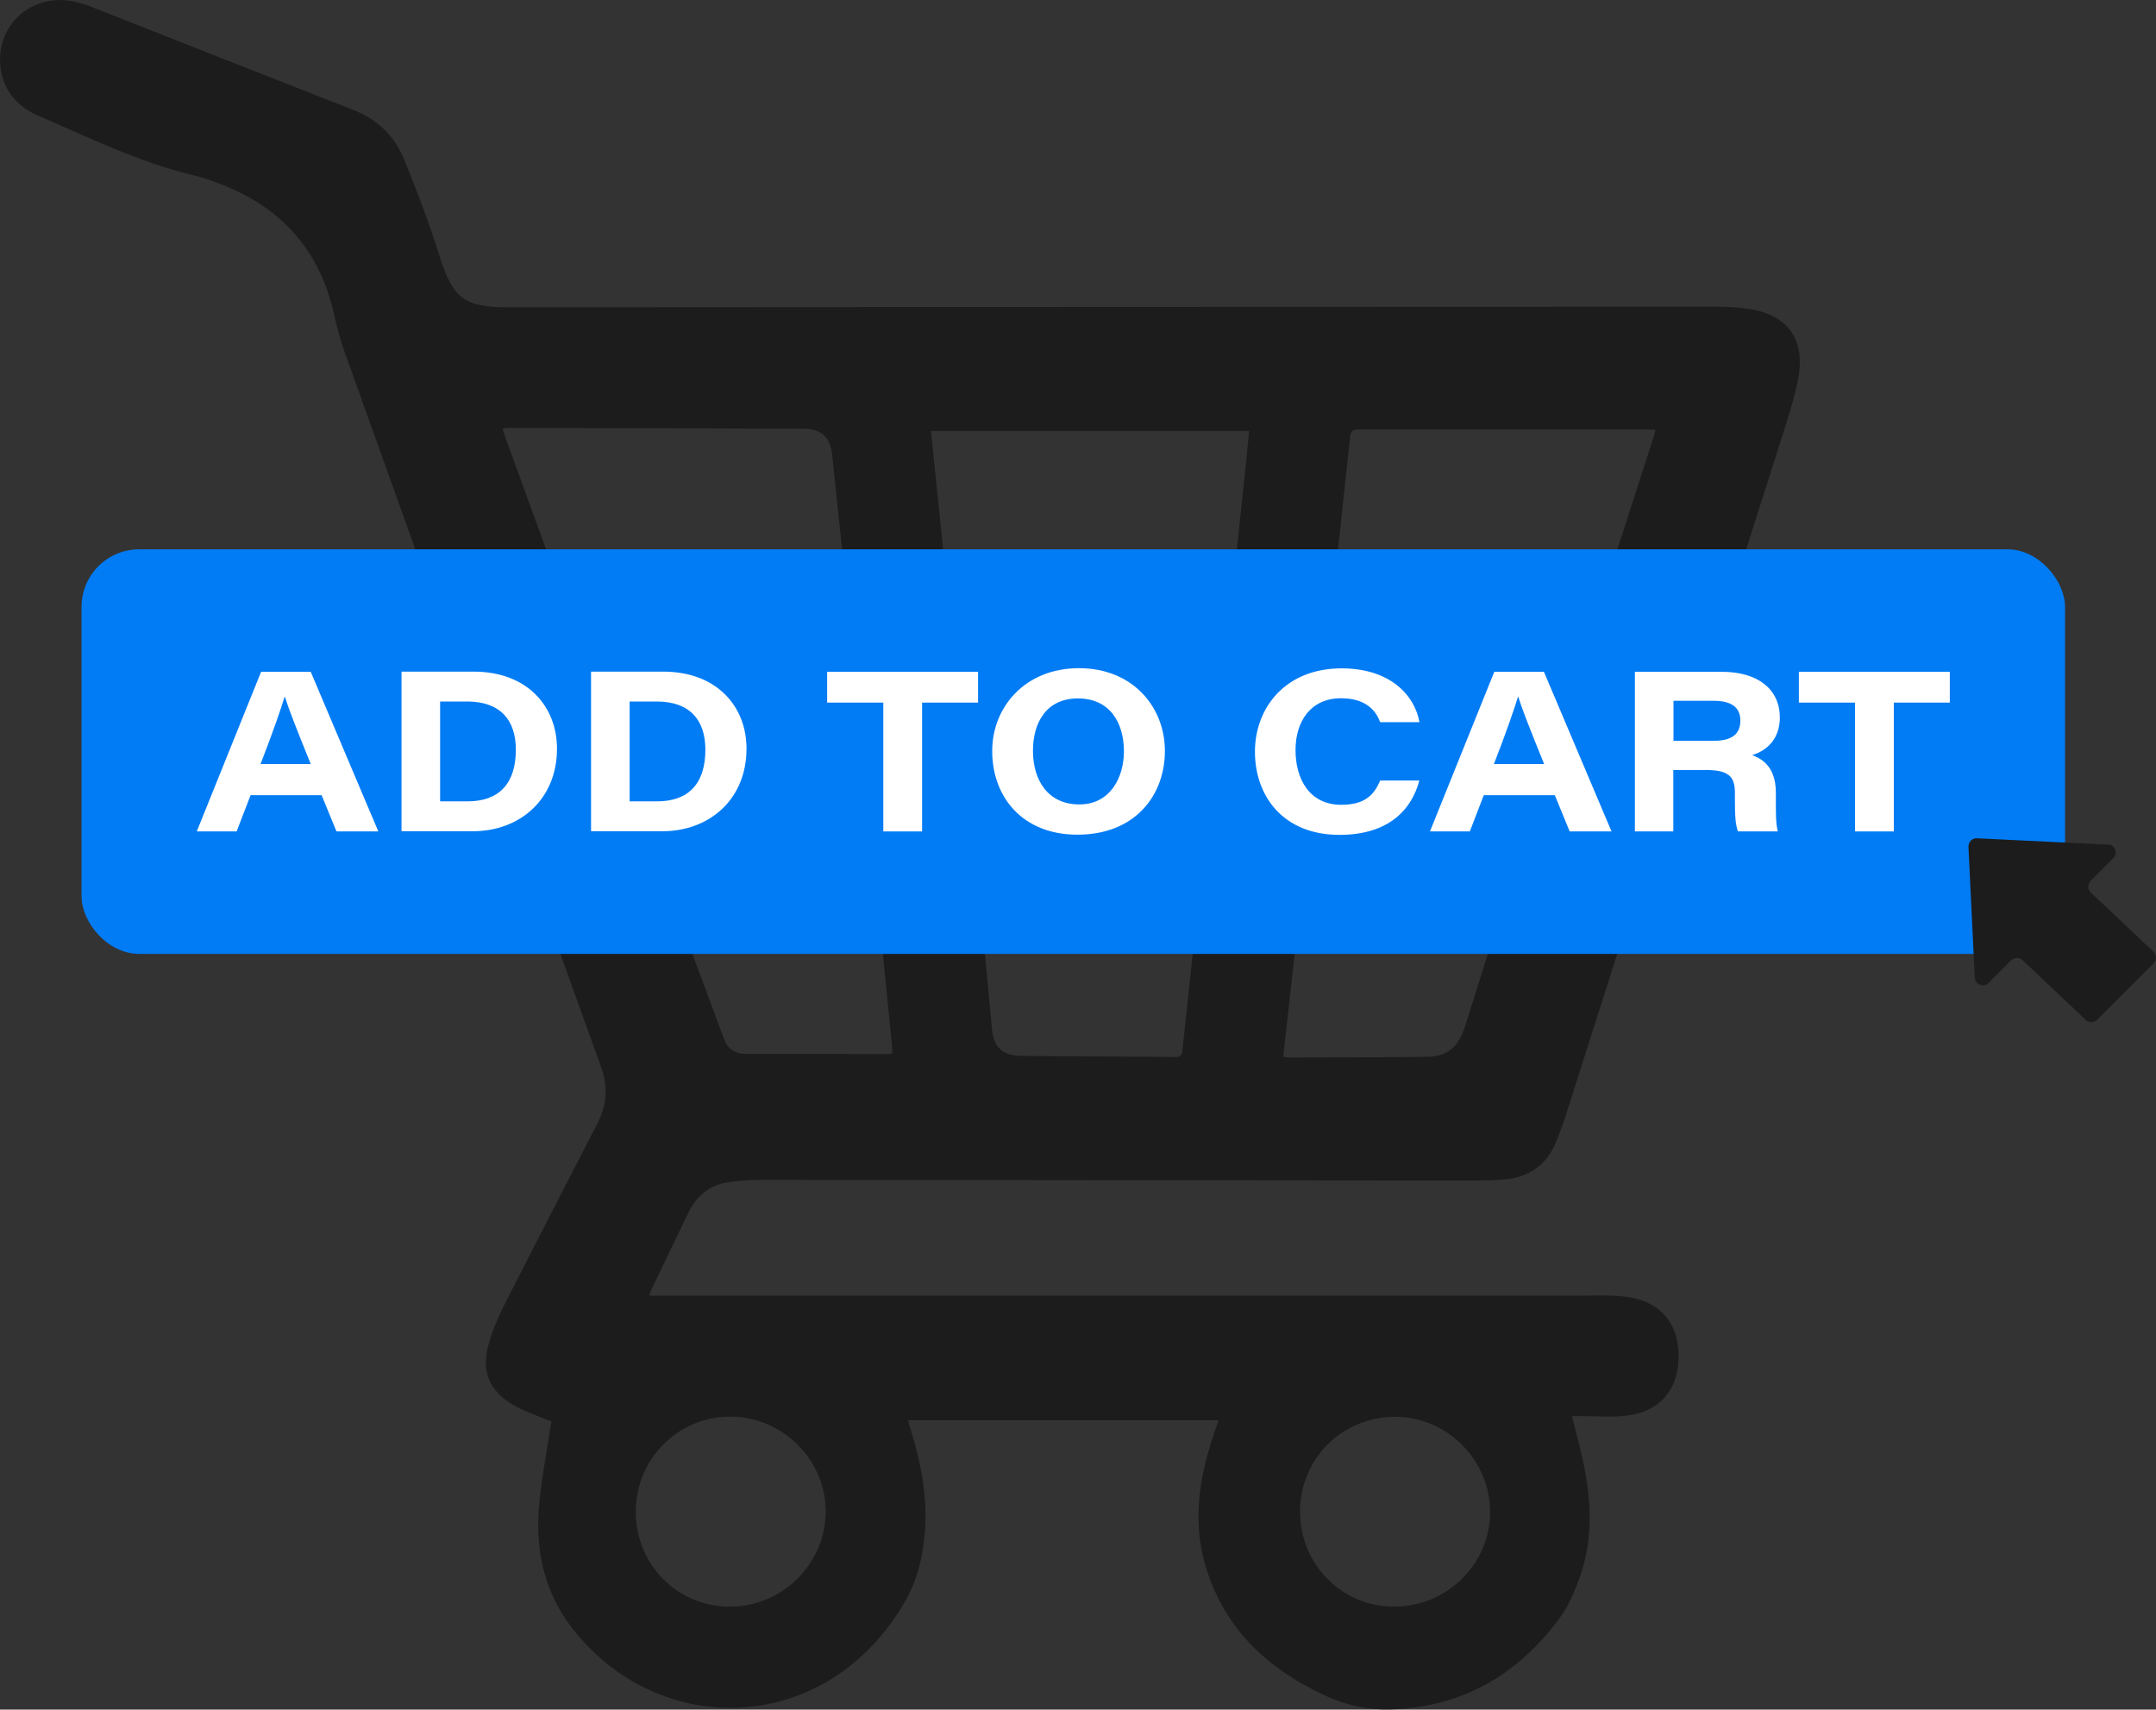 <?xml version="1.0" encoding="UTF-8"?><svg id="Calque_2" xmlns="http://www.w3.org/2000/svg" width="118.99" height="94.36" viewBox="0 0 118.99 94.36"><rect x="0" y="0" width="118.99" height="94.36" fill="#333333" stroke="none"/><defs><style>.cls-1{fill:#027cf5;}.cls-1,.cls-2,.cls-3{stroke-width:0px;}.cls-2{fill:#1c1c1c;}.cls-3{fill:#fff;}</style></defs><g id="Layer_1"><path class="cls-2" d="M86.75,78.15c.24.96.5,1.87.68,2.79.4,2.01.47,4.03-.2,5.99-.29.84-.64,1.69-1.16,2.39-2.31,3.13-5.39,4.91-9.32,5.03-1.22.04-2.42-.22-3.54-.73-3.33-1.52-5.79-3.85-6.76-7.49-.61-2.32-.24-4.59.49-6.83.09-.29.2-.58.32-.91h-17.15c.04.15.08.3.13.44.62,1.99,1,4,.77,6.09-.13,1.21-.43,2.37-1.03,3.42-4.3,7.54-13.73,7.75-18.51,1.38-1.4-1.87-1.89-4.04-1.74-6.32.1-1.54.42-3.06.64-4.59.02-.11.04-.22.07-.36-.14-.05-.26-.09-.39-.14-.56-.24-1.15-.44-1.68-.74-1.35-.77-1.82-1.85-1.41-3.35.2-.73.5-1.45.84-2.13,1.71-3.37,3.44-6.72,5.17-10.08.52-1,.6-2,.21-3.1-4.72-13.11-9.42-26.23-14.11-39.34-.26-.72-.47-1.46-.63-2.2-.78-3.54-2.9-5.92-6.27-7.21-.49-.19-1-.37-1.51-.49-2.99-.72-5.74-2.07-8.54-3.28C1.08,5.94.3,5.16.07,3.98-.4,1.56,1.63-.42,4.07.08c.27.06.54.13.8.23,4.88,1.92,9.75,3.85,14.63,5.76,1.32.51,2.26,1.42,2.78,2.68.74,1.79,1.42,3.6,2,5.45.72,2.25,1.34,2.76,3.71,2.76,22.25-.01,44.51-.03,66.77-.03.61,0,1.23.03,1.83.13,2.13.36,3.07,1.71,2.64,3.9-.21,1.09-.57,2.15-.9,3.21-3.98,12.49-7.96,24.98-11.94,37.47-.14.45-.32.89-.49,1.33-.53,1.37-1.57,2.05-3.01,2.14-.47.03-.95.05-1.42.05-13.12-.01-26.24-.03-39.36-.04-.65,0-1.31.03-1.96.14-.99.16-1.7.74-2.14,1.64-.71,1.45-1.4,2.91-2.1,4.37-.03.06-.04.13-.07.24h.49c17.1,0,34.19,0,51.29,0,.7,0,1.4-.03,2.09.06,1.93.23,2.98,1.48,2.93,3.41-.04,1.85-1.18,3.04-3.09,3.18-.76.06-1.53,0-2.3,0h-.5ZM47.24,38.22c0-.17.01-.3,0-.42-.43-4.23-.86-8.46-1.31-12.68-.1-1-.61-1.46-1.62-1.46-5.42-.02-10.85-.03-16.27-.04-.09,0-.18.02-.3.04.04.14.06.24.1.34,1.55,4.27,3.11,8.53,4.64,12.81.33.93,1.02,1.28,1.9,1.38.57.06,1.14.07,1.71.07,3.6,0,7.19,0,10.79,0,.11,0,.22-.01.36-.02h0ZM51.38,23.8c.49,4.78.98,9.5,1.47,14.27h.49c4.54,0,9.09,0,13.64,0,.37,0,.49-.1.53-.48.39-3.9.81-7.79,1.22-11.68.07-.7.14-1.4.21-2.12h-17.55ZM91.36,23.72c-.17,0-.31-.02-.44-.02-5.31,0-10.62,0-15.93,0-.33,0-.44.09-.48.43-.42,4-.86,8.01-1.3,12.01-.07.68-.14,1.37-.22,2.1h.48c4.01-.01,8.03-.03,12.04-.04.84,0,1.32-.35,1.58-1.15,1.39-4.31,2.78-8.61,4.17-12.92.04-.12.06-.24.1-.39h0ZM53.58,43.86c0,.08-.02.12-.02.16.39,4.27.79,8.54,1.19,12.81.09.97.61,1.44,1.58,1.45,2.84.03,5.68.03,8.53.06.29,0,.38-.09.4-.37.4-3.84.82-7.67,1.23-11.51.09-.85.18-1.71.27-2.6h-13.18,0ZM34.95,43.73c.01.1.01.14.03.18,1.66,4.48,3.31,8.96,4.98,13.44.2.54.6.82,1.22.82,2.55-.01,5.1,0,7.65.01.13,0,.27-.01.41-.02,0-.14,0-.24,0-.33-.41-4.17-.83-8.35-1.25-12.52-.09-.86-.82-1.54-1.69-1.54-3.65-.02-7.3-.04-10.96-.06-.12,0-.25.01-.4.02h0ZM72.42,43.97c-.53,4.79-1.07,9.57-1.6,14.37.17.01.26.03.36.03,2.52-.01,5.05-.01,7.57-.04,1.04,0,1.68-.48,2.03-1.47.13-.37.25-.74.36-1.11,1.21-3.84,2.42-7.68,3.63-11.52.02-.08.03-.16.05-.26h-12.39ZM76.99,78.2c-2.92,0-5.24,2.32-5.24,5.23,0,2.91,2.3,5.24,5.18,5.25,2.92,0,5.32-2.35,5.31-5.23,0-2.87-2.39-5.26-5.25-5.25h0ZM35.09,83.45c0,2.91,2.3,5.23,5.19,5.23,2.9,0,5.29-2.37,5.29-5.26,0-2.86-2.39-5.23-5.27-5.23s-5.22,2.34-5.21,5.26h0Z"/><rect class="cls-1" x="4.5" y="30.32" width="109.47" height="22.33" rx="3.18" ry="3.18"/><path class="cls-2" d="M116.36,46.62l-7.23-.35c-.28-.03-.51.21-.49.49l.35,7.23c.04.37.49.53.75.27l1.26-1.26c.17-.17.45-.17.63,0l3.48,3.29c.17.17.45.17.63,0l3.12-3.12c.17-.17.17-.45,0-.63l-3.48-3.29c-.17-.17-.17-.45,0-.63l1.26-1.26c.26-.26.1-.71-.27-.75h0Z"/><path class="cls-3" d="M13.83,43.89l-.77,2h-2.2l3.55-8.81h2.74l3.73,8.81h-2.31l-.82-2h-3.92ZM17.15,42.17c-.82-2.02-1.22-3.05-1.43-3.72h-.01c-.2.66-.66,2-1.33,3.72h2.77Z"/><path class="cls-3" d="M22.16,37.07h3.98c2.97,0,4.6,1.93,4.6,4.25,0,2.82-2.07,4.56-4.64,4.56h-3.94s0-8.81,0-8.81ZM24.29,44.23h1.52c1.72,0,2.66-.97,2.66-2.85,0-1.63-.85-2.64-2.63-2.66h-1.55v5.51h0Z"/><path class="cls-3" d="M32.62,37.07h3.98c2.97,0,4.6,1.93,4.6,4.25,0,2.82-2.07,4.56-4.64,4.56h-3.94s0-8.81,0-8.81ZM34.75,44.23h1.52c1.72,0,2.66-.97,2.66-2.85,0-1.63-.85-2.64-2.63-2.66h-1.55v5.51h0Z"/><path class="cls-3" d="M48.75,38.78h-3.1v-1.7h8.33v1.7h-3.09v7.11h-2.14v-7.11h0Z"/><path class="cls-3" d="M64.29,41.45c0,2.44-1.63,4.62-4.83,4.62-2.99,0-4.7-2.04-4.7-4.62,0-2.42,1.81-4.57,4.79-4.57s4.74,2.16,4.74,4.56h0ZM57.01,41.43c0,1.67.85,2.97,2.56,2.97s2.46-1.5,2.46-2.93c0-1.56-.76-2.92-2.54-2.92s-2.48,1.39-2.48,2.88Z"/><path class="cls-3" d="M78.33,43.09c-.41,1.55-1.64,2.99-4.4,2.99-3.15,0-4.67-2.18-4.67-4.59s1.67-4.6,4.78-4.6c2.7,0,4.04,1.5,4.3,2.97h-2.17c-.18-.5-.66-1.32-2.16-1.32-1.65,0-2.51,1.25-2.51,2.86s.78,3.02,2.52,3.02c1.25,0,1.8-.49,2.15-1.34h2.15Z"/><path class="cls-3" d="M81.89,43.89l-.77,2h-2.2l3.55-8.81h2.74l3.73,8.81h-2.31l-.82-2h-3.92ZM85.22,42.17c-.82-2.02-1.22-3.05-1.43-3.72h-.01c-.2.66-.66,2-1.33,3.72h2.77Z"/><path class="cls-3" d="M92.35,42.49v3.4h-2.12v-8.81h4.8c2.03,0,3.2,1,3.2,2.52,0,1.14-.66,1.81-1.53,2.08.36.14,1.31.49,1.31,2.07v.44c0,.6-.01,1.28.11,1.7h-2.2c-.15-.39-.17-.91-.17-1.84v-.29c0-.89-.33-1.26-1.61-1.26h-1.79,0ZM92.35,40.89h2.21c1.04,0,1.49-.38,1.49-1.12,0-.7-.46-1.09-1.47-1.09h-2.22v2.21Z"/><path class="cls-3" d="M102.38,38.78h-3.1v-1.7h8.33v1.7h-3.09v7.11h-2.14v-7.11h0Z"/></g></svg>